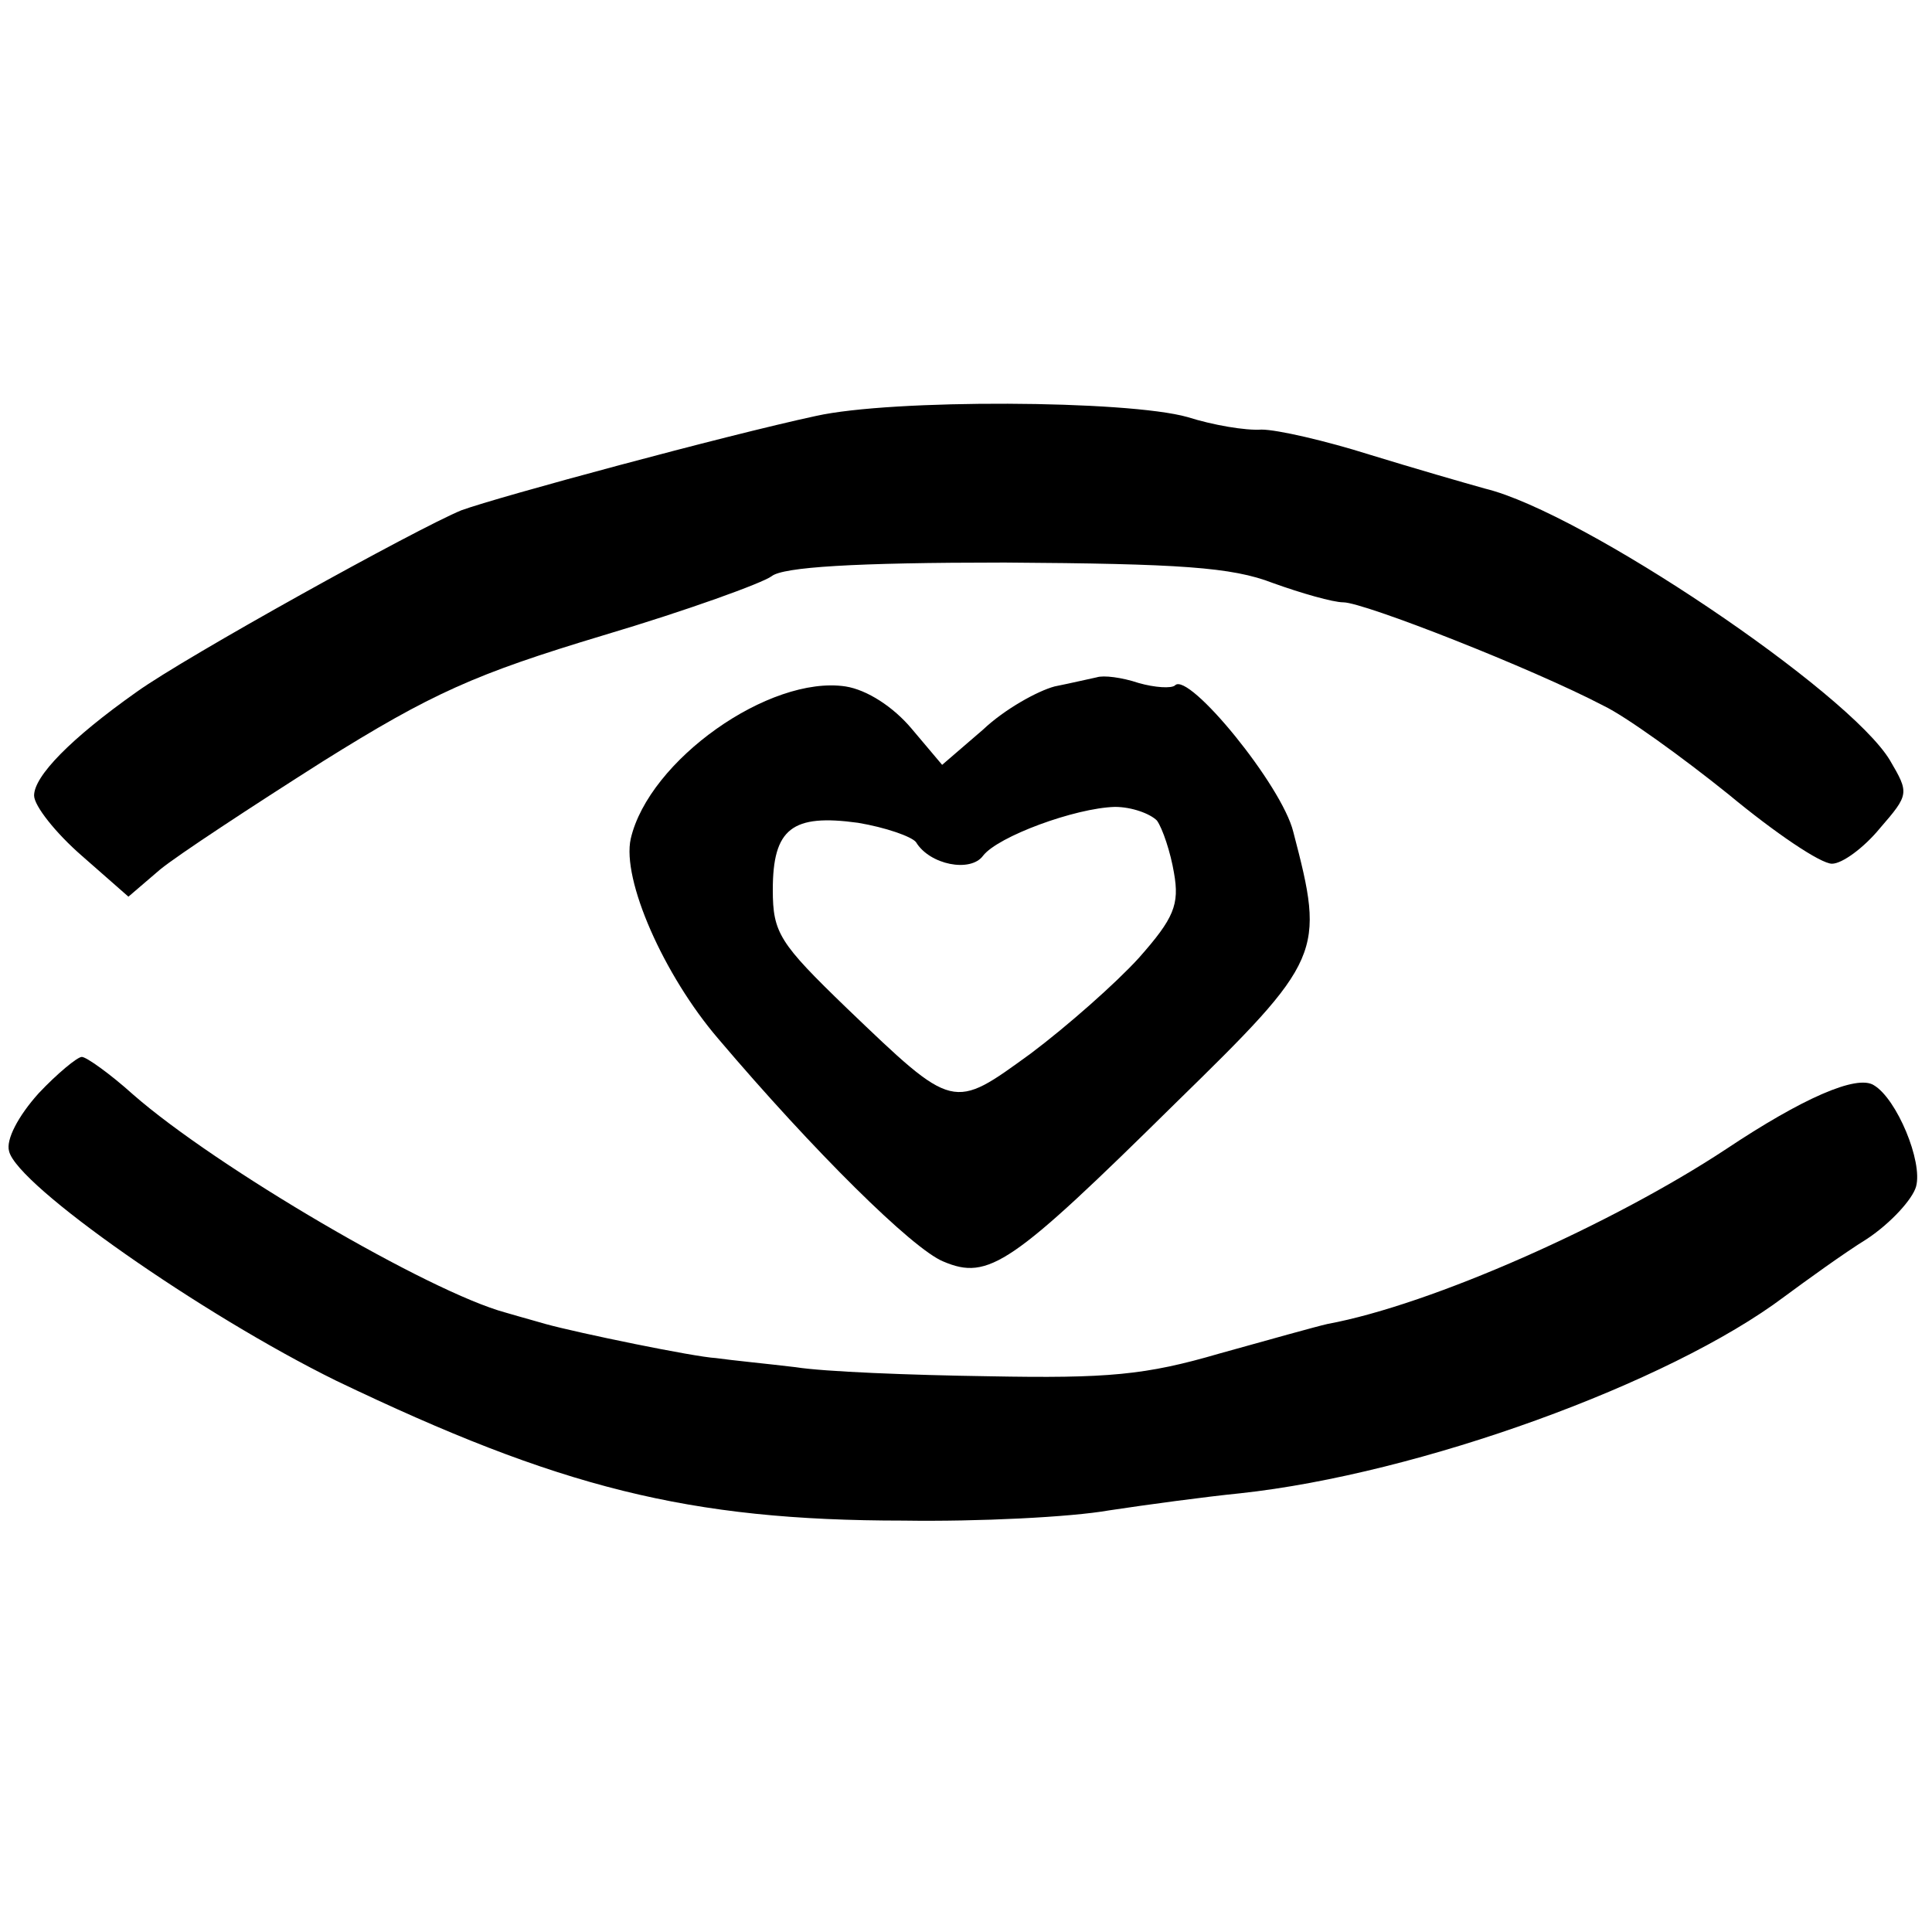 <?xml version="1.0" standalone="no"?>
<!DOCTYPE svg PUBLIC "-//W3C//DTD SVG 20010904//EN"
 "http://www.w3.org/TR/2001/REC-SVG-20010904/DTD/svg10.dtd">
<svg version="1.0" xmlns="http://www.w3.org/2000/svg"
 width="170pt" height="170pt" viewBox="0 0 170 170"
 preserveAspectRatio="xMidYMid meet">
<g transform="translate(0,170) scale(0.1,-0.1)"
fill="#000000" stroke="none">
<path d="M718 1334 c-79 -17 -279 -71 -312 -83 -39 -16 -243 -129 -286 -160
-58 -41 -90 -74 -90 -91 0 -9 19 -33 42 -53 l41 -36 28 24 c16 13 80 55 143
95 96 60 134 77 247 111 74 22 140 46 148 52 10 8 72 12 205 12 154 -1 200 -4
236 -18 25 -9 53 -17 62 -17 18 0 166 -58 229 -91 19 -9 69 -45 110 -78 41
-34 81 -61 91 -61 9 0 28 14 42 31 26 30 26 31 9 60 -36 60 -270 218 -356 239
-18 5 -63 18 -102 30 -38 12 -81 22 -95 22 -14 -1 -43 4 -65 11 -53 15 -260
16 -327 1z"/>
<path d="M965 1104 c-5 -1 -22 -5 -37 -8 -15 -4 -44 -20 -63 -38 l-36 -31 -27
32 c-16 19 -39 34 -58 37 -67 10 -173 -65 -189 -134 -8 -36 29 -120 77 -176
84 -99 171 -185 198 -196 40 -17 60 -3 204 139 130 127 132 132 104 239 -10
41 -92 141 -104 129 -3 -3 -18 -2 -32 2 -15 5 -31 7 -37 5z m53 -126 c5 -7 12
-28 15 -46 5 -28 0 -40 -31 -75 -20 -22 -63 -60 -95 -84 -69 -50 -67 -51 -162
40 -59 57 -65 66 -65 104 0 54 17 67 75 59 24 -4 47 -12 51 -17 12 -20 48 -27
59 -12 13 17 81 42 116 43 15 0 31 -6 37 -12z"/>
<path d="M34 738 c-18 -20 -29 -41 -26 -51 7 -30 170 -144 288 -202 196 -94
310 -123 499 -123 66 -1 147 3 181 9 33 5 85 12 115 15 158 17 378 97 479 173
19 14 52 38 73 51 21 14 40 35 43 46 6 22 -17 77 -37 89 -15 10 -64 -12 -130
-56 -100 -66 -259 -137 -351 -154 -9 -2 -52 -14 -95 -26 -65 -19 -98 -22 -203
-20 -69 1 -145 4 -170 8 -25 3 -56 6 -70 8 -19 1 -121 22 -150 30 -3 1 -18 5
-35 10 -67 18 -255 128 -328 192 -20 18 -41 33 -45 33 -4 0 -22 -15 -38 -32z"/>
</g>
</svg>
